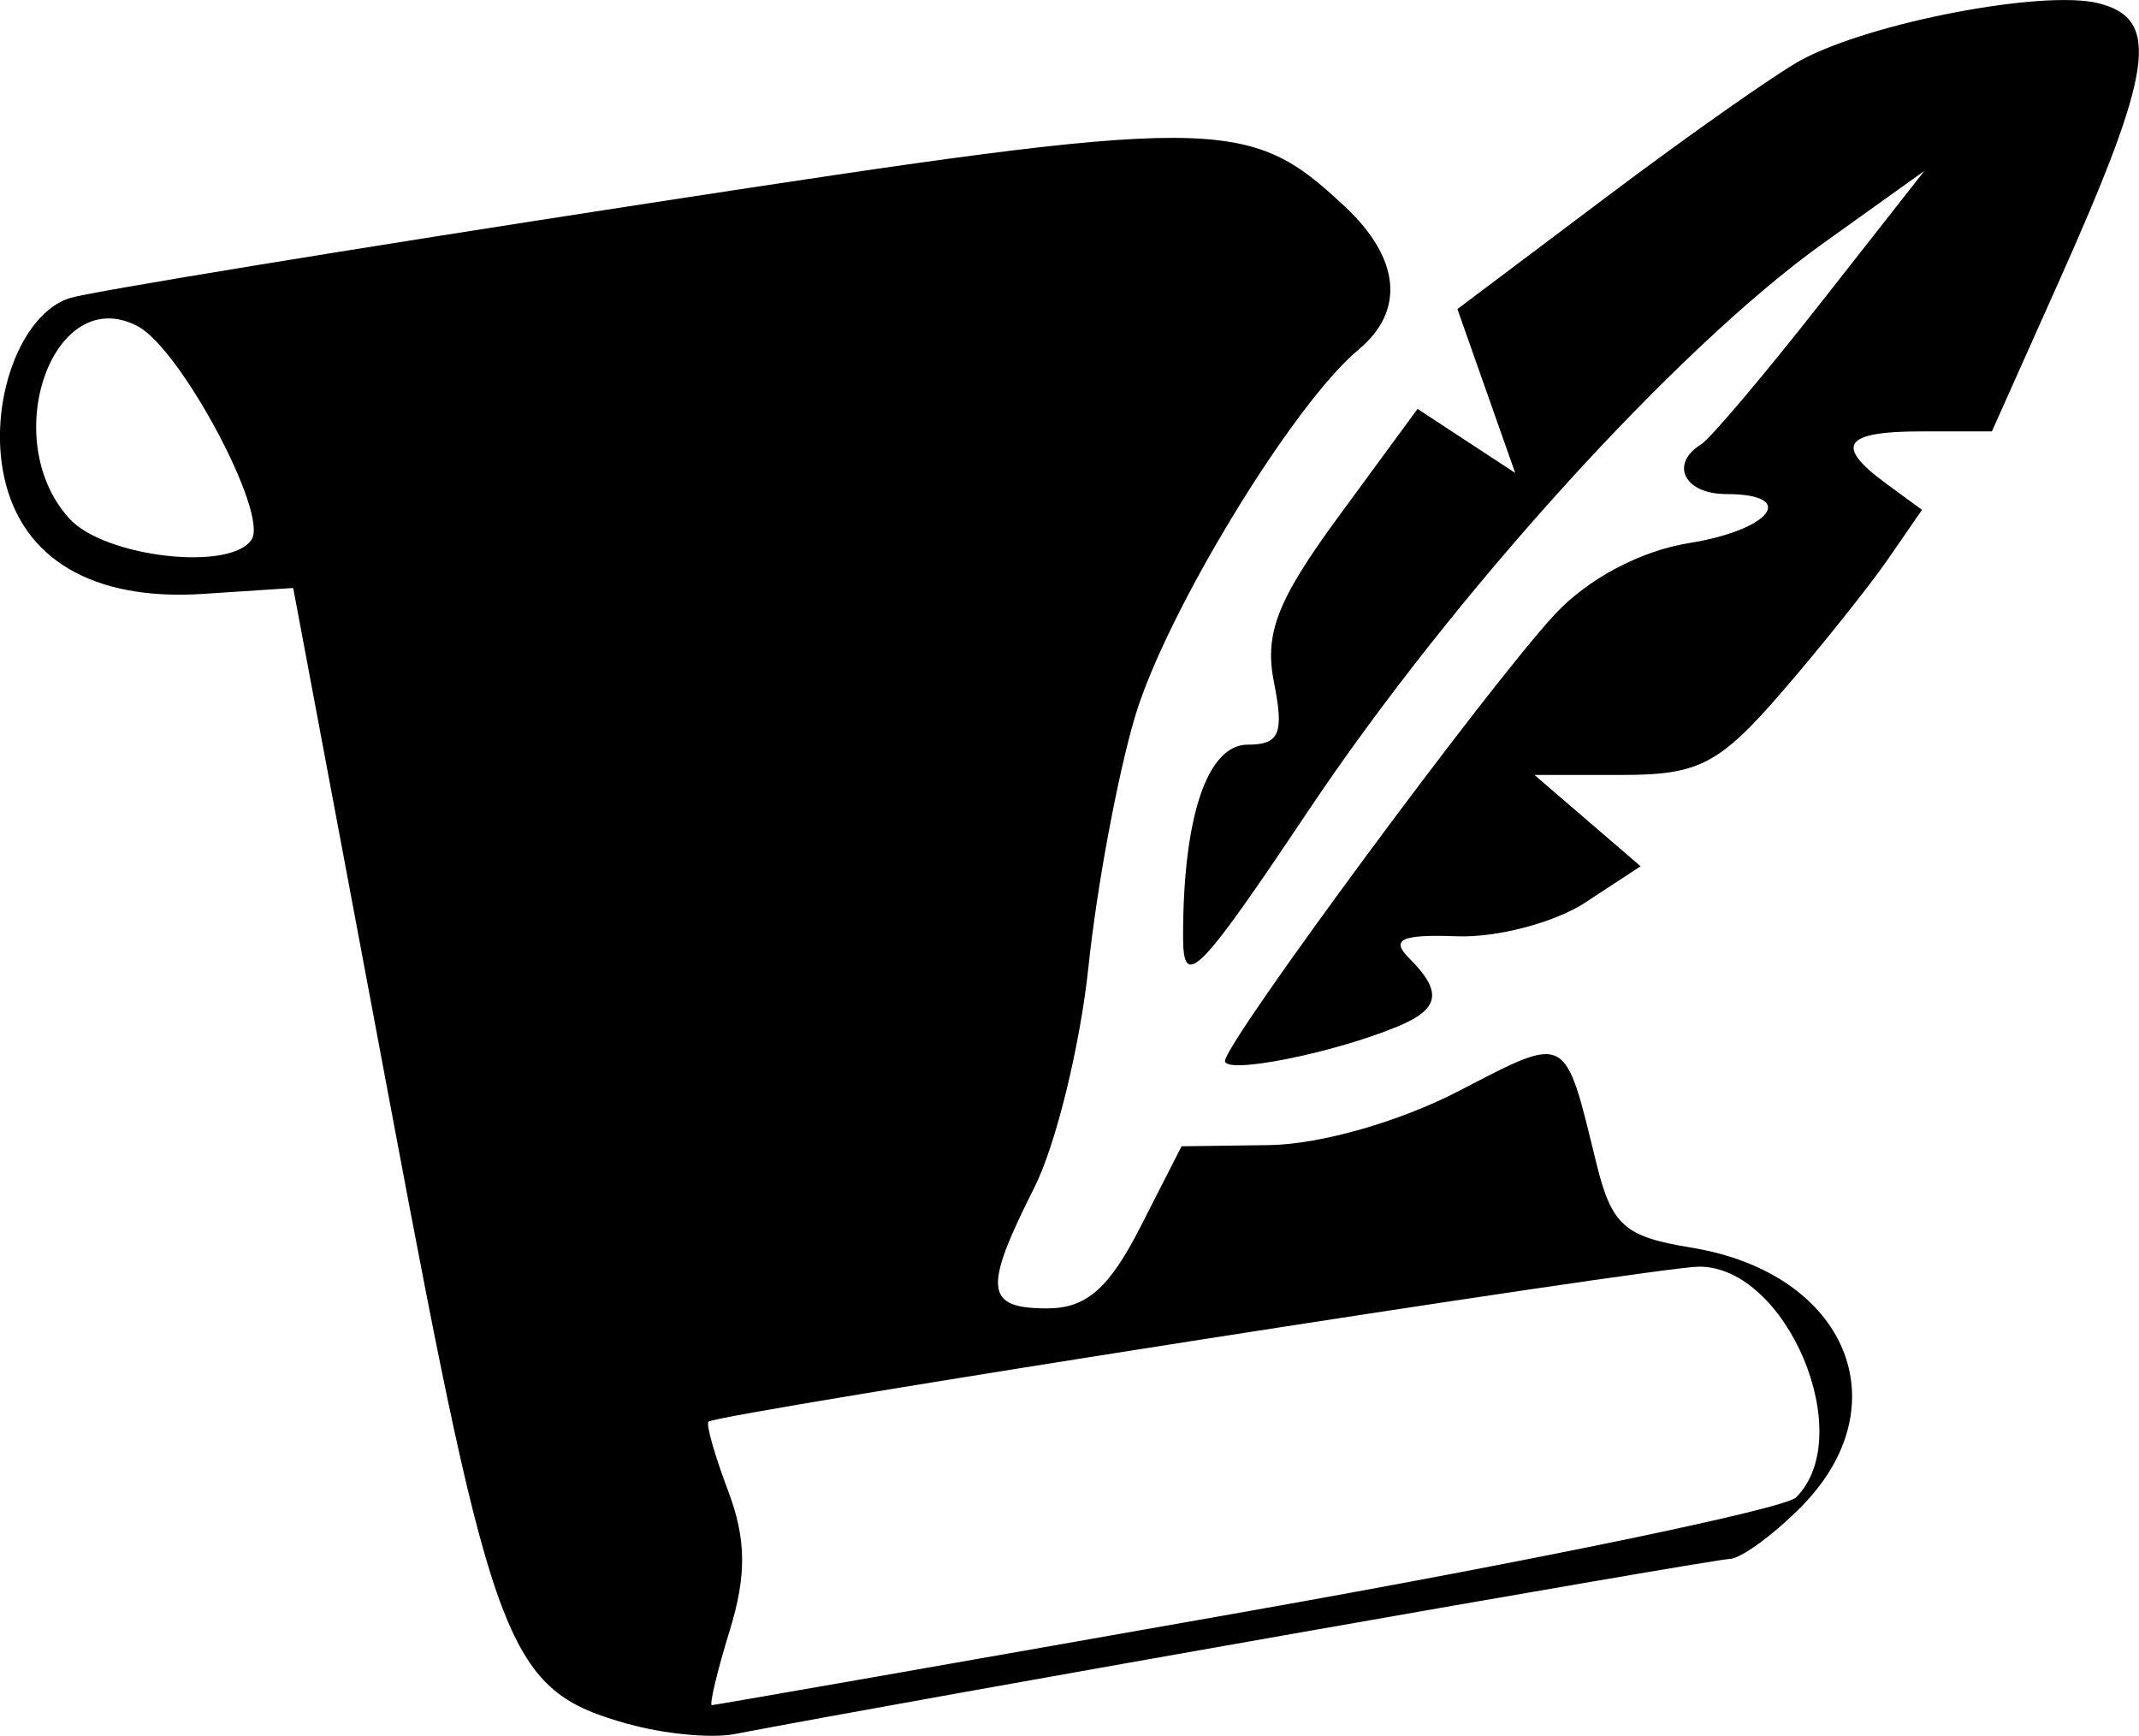 <?xml version="1.0" encoding="UTF-8"?>
<svg width="27.102mm" height="21.994mm" version="1.1" viewBox="0 0 27.102 21.994" xml:space="preserve" xmlns="http://www.w3.org/2000/svg"><g transform="translate(-15.078 -7.274)"><path d="m23.036 29.118c-1.537-0.434-1.704-0.869-3.014-7.848l-1.229-6.546-1.142 0.075c-1.389 0.091-2.291-0.437-2.519-1.475-0.209-0.95 0.205-2.08 0.833-2.274 0.263-0.081 3.554-0.62 7.314-1.198 7.262-1.116 7.607-1.114 8.841 0.041 0.7 0.656 0.763 1.32 0.171 1.811-0.831 0.69-2.44 3.332-2.832 4.651-0.219 0.737-0.484 2.159-0.589 3.162-0.105 1.002-0.414 2.264-0.686 2.803-0.651 1.29-0.626 1.532 0.161 1.532 0.496 0 0.784-0.251 1.18-1.027l0.524-1.027 1.111-0.015c0.646-0.009 1.651-0.296 2.403-0.686 1.385-0.718 1.336-0.744 1.738 0.901 0.196 0.802 0.355 0.945 1.201 1.083 1.977 0.321 2.682 2 1.386 3.297-0.357 0.357-0.761 0.649-0.897 0.649-0.197 0-10.407 1.797-12.609 2.219-0.291 0.056-0.896-0.002-1.344-0.129zm7.832-1.425c3.689-0.653 6.824-1.303 6.967-1.446 0.783-0.783-0.116-2.924-1.228-2.924-0.535 0-12.44 1.862-12.552 1.964-0.034 0.031 0.078 0.426 0.249 0.878 0.23 0.609 0.235 1.068 0.02 1.768-0.16 0.52-0.261 0.946-0.226 0.946 0.035 0 3.082-0.534 6.771-1.186zm-12.6-13.586c0.208-0.337-0.898-2.406-1.441-2.697-1.071-0.573-1.786 1.423-0.872 2.433 0.447 0.494 2.058 0.677 2.313 0.263zm12.332 6.609c3e-3 -0.239 3.355-4.776 4.186-5.666 0.415-0.444 1.08-0.796 1.688-0.894 1.047-0.167 1.393-0.622 0.474-0.622-0.528 0-0.719-0.38-0.317-0.629 0.117-0.072 0.802-0.882 1.521-1.799l1.309-1.667-1.29 0.923c-1.855 1.328-4.687 4.45-6.519 7.189-1.392 2.081-1.584 2.274-1.584 1.59 0-1.522 0.307-2.432 0.82-2.432 0.401 0 0.461-0.141 0.333-0.782-0.126-0.628 0.038-1.048 0.831-2.127l0.987-1.345 1.237 0.811-0.732-2.076 1.9-1.429c1.045-0.786 2.153-1.564 2.462-1.73 0.891-0.476 3.066-0.89 3.76-0.716 0.792 0.199 0.699 0.842-0.508 3.542l-0.842 1.883h-0.891c-0.991 0-1.11 0.178-0.442 0.666l0.448 0.328-0.433 0.627c-0.238 0.345-0.842 1.101-1.342 1.68-0.792 0.916-1.054 1.052-2.023 1.052h-1.113l1.345 1.157-0.703 0.461c-0.387 0.253-1.117 0.445-1.622 0.426-0.705-0.026-0.847 0.038-0.608 0.277 0.428 0.428 0.391 0.645-0.152 0.869-0.819 0.338-2.183 0.609-2.181 0.433z"/></g></svg>

